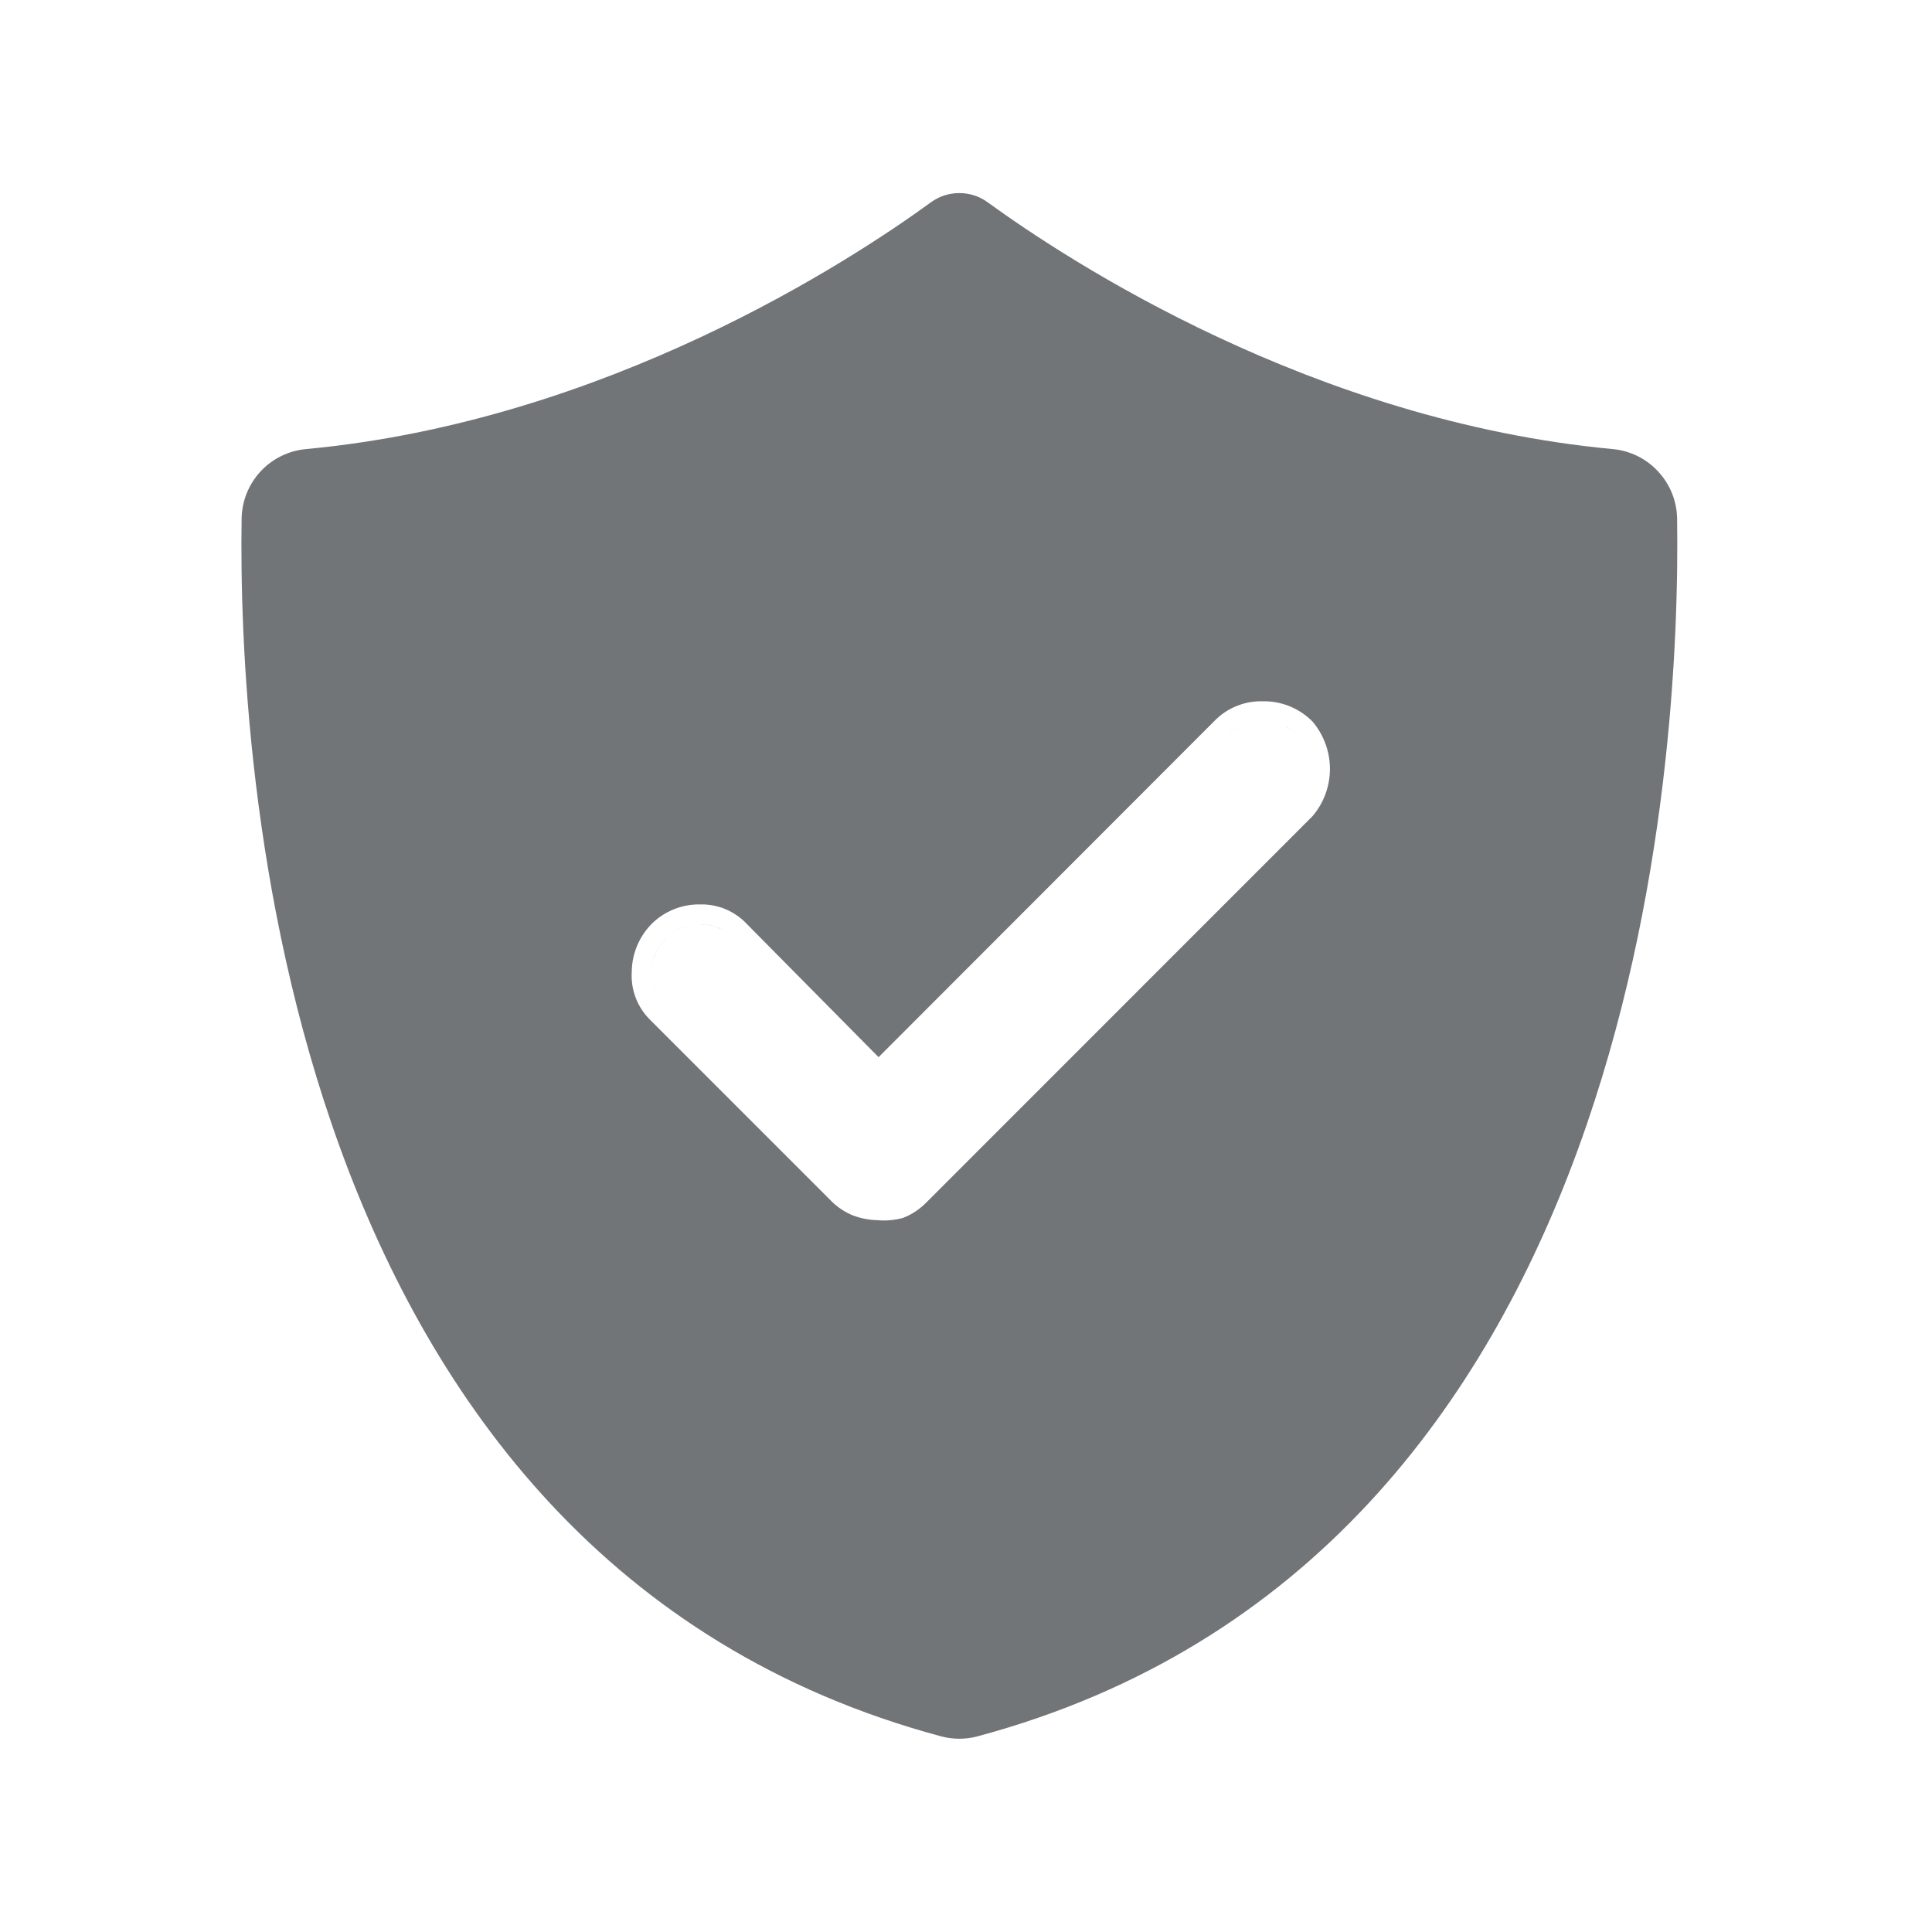 <svg width="16" height="16" viewBox="0 0 16 16" fill="none" xmlns="http://www.w3.org/2000/svg">
<path fill-rule="evenodd" clip-rule="evenodd" d="M13.732 3.905C13.831 4.011 13.887 4.15 13.889 4.295C13.918 6.253 13.603 12.902 8.094 14.38C7.996 14.406 7.893 14.406 7.795 14.38C2.285 12.901 1.971 6.253 2.001 4.295C2.003 4.15 2.059 4.011 2.158 3.904C2.256 3.798 2.391 3.732 2.535 3.719C5.018 3.487 7.044 2.16 7.71 1.675C7.778 1.625 7.86 1.599 7.945 1.599C8.029 1.599 8.111 1.625 8.179 1.675C8.847 2.16 10.872 3.487 13.355 3.719C13.499 3.732 13.634 3.798 13.732 3.905ZM7.064 10.066C6.994 10.037 6.931 9.995 6.879 9.941L5.39 8.452C5.335 8.399 5.292 8.335 5.265 8.264C5.238 8.194 5.227 8.12 5.232 8.045C5.234 7.899 5.292 7.759 5.394 7.654C5.447 7.6 5.511 7.558 5.581 7.53C5.65 7.502 5.723 7.489 5.797 7.49C5.87 7.488 5.943 7.502 6.01 7.53C6.078 7.559 6.139 7.602 6.189 7.656L7.276 8.755L10.06 5.968C10.113 5.914 10.176 5.872 10.246 5.845C10.314 5.818 10.387 5.805 10.461 5.808C10.533 5.806 10.605 5.82 10.673 5.846C10.742 5.873 10.806 5.914 10.859 5.965L10.865 5.971L10.871 5.977C10.963 6.086 11.014 6.225 11.014 6.368C11.014 6.511 10.963 6.649 10.871 6.758L10.866 6.763L7.672 9.958C7.619 10.012 7.556 10.055 7.486 10.083L7.475 10.087L7.464 10.09C7.399 10.106 7.332 10.111 7.266 10.105C7.198 10.103 7.131 10.091 7.068 10.067L7.064 10.066ZM5.42 8.205C5.423 8.211 5.426 8.218 5.429 8.225C5.426 8.218 5.423 8.211 5.42 8.204C5.402 8.156 5.394 8.104 5.399 8.052C5.398 7.947 5.439 7.846 5.513 7.771C5.55 7.733 5.595 7.704 5.643 7.684C5.692 7.664 5.745 7.655 5.798 7.656C5.848 7.654 5.899 7.664 5.946 7.683C5.992 7.703 6.034 7.733 6.068 7.771L7.275 8.992L10.178 6.085C10.215 6.048 10.258 6.019 10.307 6C10.355 5.981 10.407 5.972 10.459 5.974C10.512 5.973 10.564 5.982 10.613 6.001C10.661 6.02 10.706 6.049 10.744 6.085C10.766 6.111 10.785 6.14 10.8 6.17C10.785 6.14 10.766 6.111 10.744 6.085C10.706 6.049 10.662 6.02 10.613 6.001C10.564 5.982 10.512 5.973 10.459 5.974C10.407 5.972 10.355 5.981 10.307 6C10.259 6.019 10.215 6.048 10.178 6.085L7.275 8.992L6.068 7.771C6.034 7.733 5.992 7.703 5.946 7.684C5.899 7.664 5.848 7.655 5.798 7.656C5.745 7.655 5.692 7.664 5.644 7.684C5.595 7.704 5.55 7.733 5.513 7.771C5.44 7.846 5.398 7.947 5.399 8.052C5.394 8.104 5.402 8.156 5.42 8.205Z" fill="#717578"/>
</svg>

